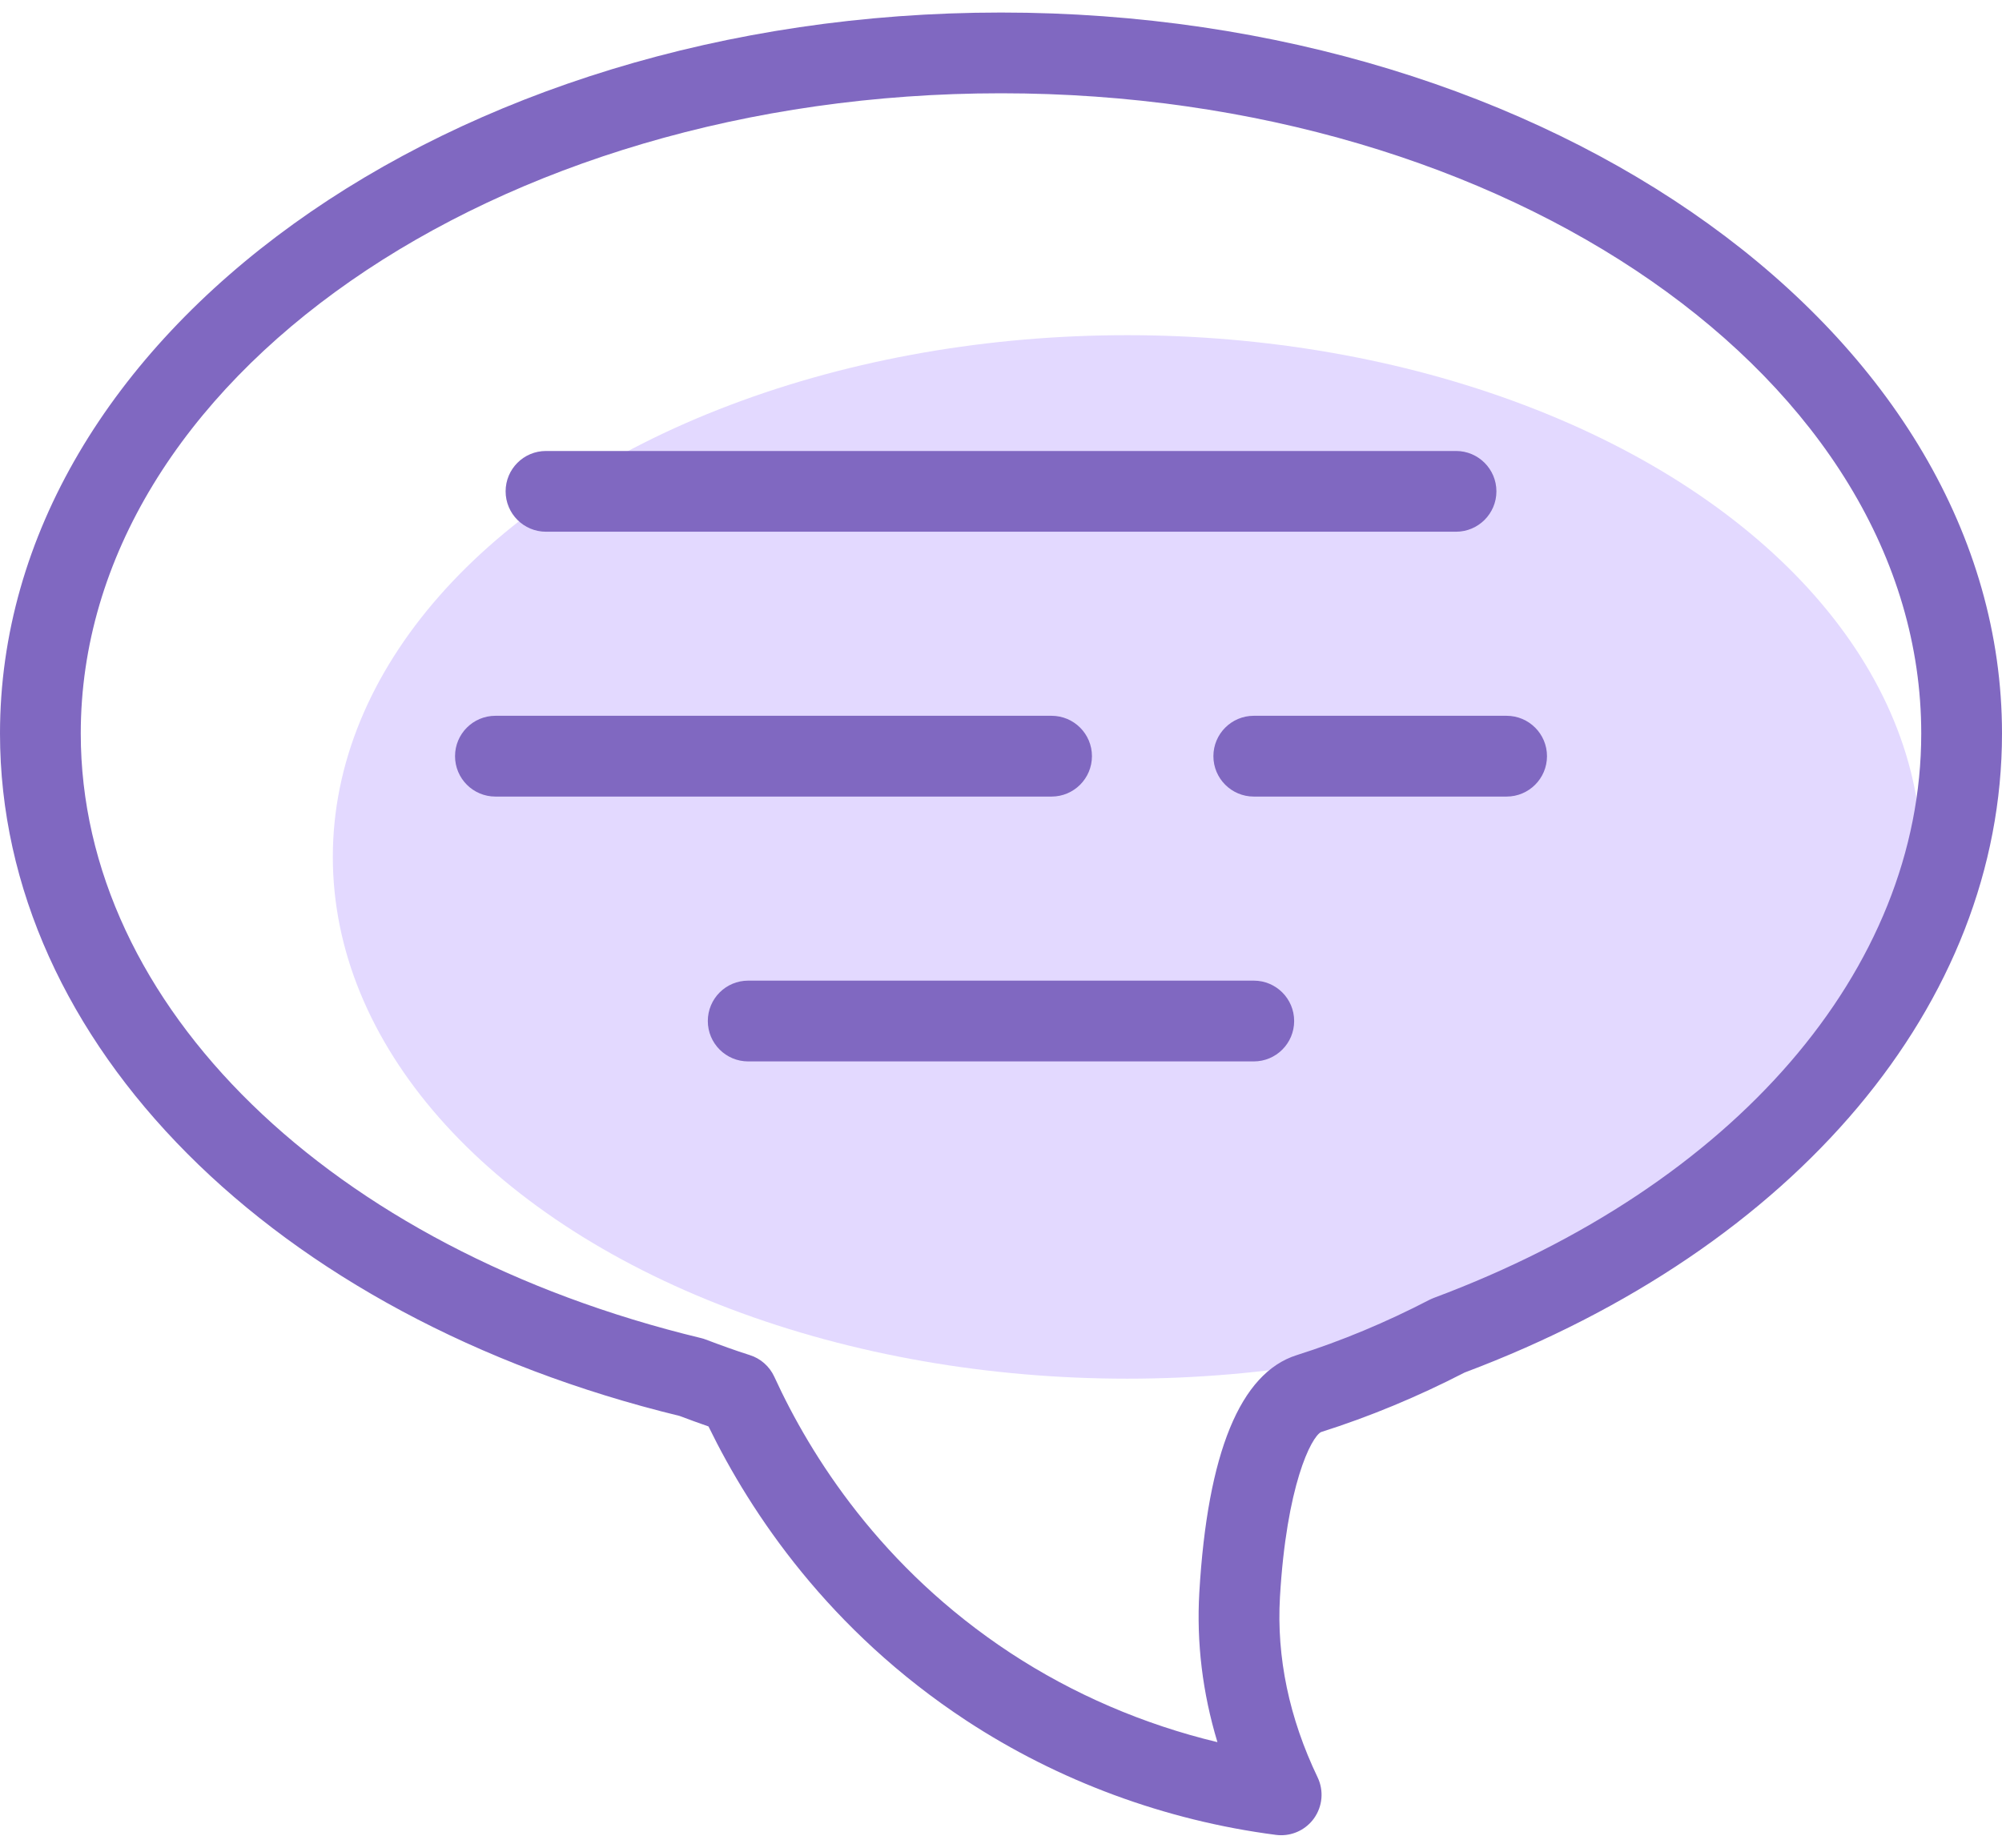<?xml version="1.0" encoding="iso-8859-1"?>
<!-- Generator: Adobe Illustrator 16.0.0, SVG Export Plug-In . SVG Version: 6.00 Build 0)  -->
<!DOCTYPE svg PUBLIC "-//W3C//DTD SVG 1.1//EN" "http://www.w3.org/Graphics/SVG/1.1/DTD/svg11.dtd">
<svg version="1.1" id="&#x56FE;&#x5C42;_1" xmlns="http://www.w3.org/2000/svg" xmlns:xlink="http://www.w3.org/1999/xlink" x="0px"
	 y="0px" width="65px" height="60px" viewBox="0 0 65 60" style="enable-background:new 0 0 65 60;" xml:space="preserve">
<g>
	<g>
		<ellipse style="fill:#E3D9FF;" cx="36.596" cy="27.826" rx="25.79" ry="16.942"/>
	</g>
	<g>
		<g>
			<path style="fill:#8068C1;" d="M47.273,17.266H17.727c-0.724,0-1.311-0.587-1.311-1.311s0.586-1.311,1.311-1.311h29.547
				c0.723,0,1.311,0.587,1.311,1.311S47.996,17.266,47.273,17.266z"/>
		</g>
		<g>
			<path style="fill:#8068C1;" d="M40.707,34.466H24.292c-0.725,0-1.311-0.587-1.311-1.312c0-0.724,0.586-1.311,1.311-1.311h16.415
				c0.725,0,1.311,0.587,1.311,1.311C42.018,33.879,41.432,34.466,40.707,34.466z"/>
		</g>
		<g>
			<path style="fill:#8068C1;" d="M34.141,25.866H16.085c-0.724,0-1.311-0.587-1.311-1.312c0-0.724,0.587-1.311,1.311-1.311h18.056
				c0.725,0,1.312,0.587,1.312,1.311C35.453,25.279,34.865,25.866,34.141,25.866z"/>
		</g>
		<g>
			<path style="fill:#8068C1;" d="M48.916,25.866h-8.209c-0.723,0-1.311-0.587-1.311-1.312c0-0.724,0.588-1.311,1.311-1.311h8.209
				c0.723,0,1.311,0.587,1.311,1.311C50.227,25.279,49.639,25.866,48.916,25.866z"/>
		</g>
		<g>
			<path style="fill:#8068C1;" d="M41.596,59.593c-0.055,0-0.111-0.004-0.168-0.011c-3.588-0.464-7.066-1.749-10.058-3.715
				c-4.451-2.926-6.985-6.713-8.367-9.548c-0.315-0.109-0.628-0.224-0.939-0.341C8.864,42.765,0,33.866,0,23.817
				c0-12.908,14.58-23.41,32.501-23.41C50.42,0.407,65,10.909,65,23.817c0,8.76-6.686,16.706-17.451,20.753
				c-1.521,0.785-3.088,1.435-4.656,1.931c-0.324,0.162-1.125,1.743-1.336,5.36c-0.113,1.951,0.297,3.922,1.223,5.854
				c0.207,0.434,0.16,0.945-0.121,1.335C42.41,59.394,42.014,59.593,41.596,59.593z M32.501,3.029
				c-16.475,0-29.879,9.325-29.879,20.788c0,8.835,8.092,16.725,20.136,19.632c0.054,0.013,0.105,0.028,0.156,0.048
				c0.47,0.178,0.944,0.351,1.429,0.505c0.354,0.111,0.642,0.367,0.797,0.704c1.175,2.564,3.46,6.203,7.67,8.971
				c2.034,1.336,4.323,2.319,6.717,2.894c-0.486-1.608-0.682-3.235-0.588-4.862c0.266-4.535,1.33-7.128,3.164-7.706
				c1.447-0.458,2.896-1.062,4.309-1.796c0.047-0.023,0.096-0.045,0.146-0.064c9.758-3.645,15.82-10.666,15.82-18.324
				C62.379,12.354,48.977,3.029,32.501,3.029z"/>
		</g>
	</g>
</g>
</svg>
